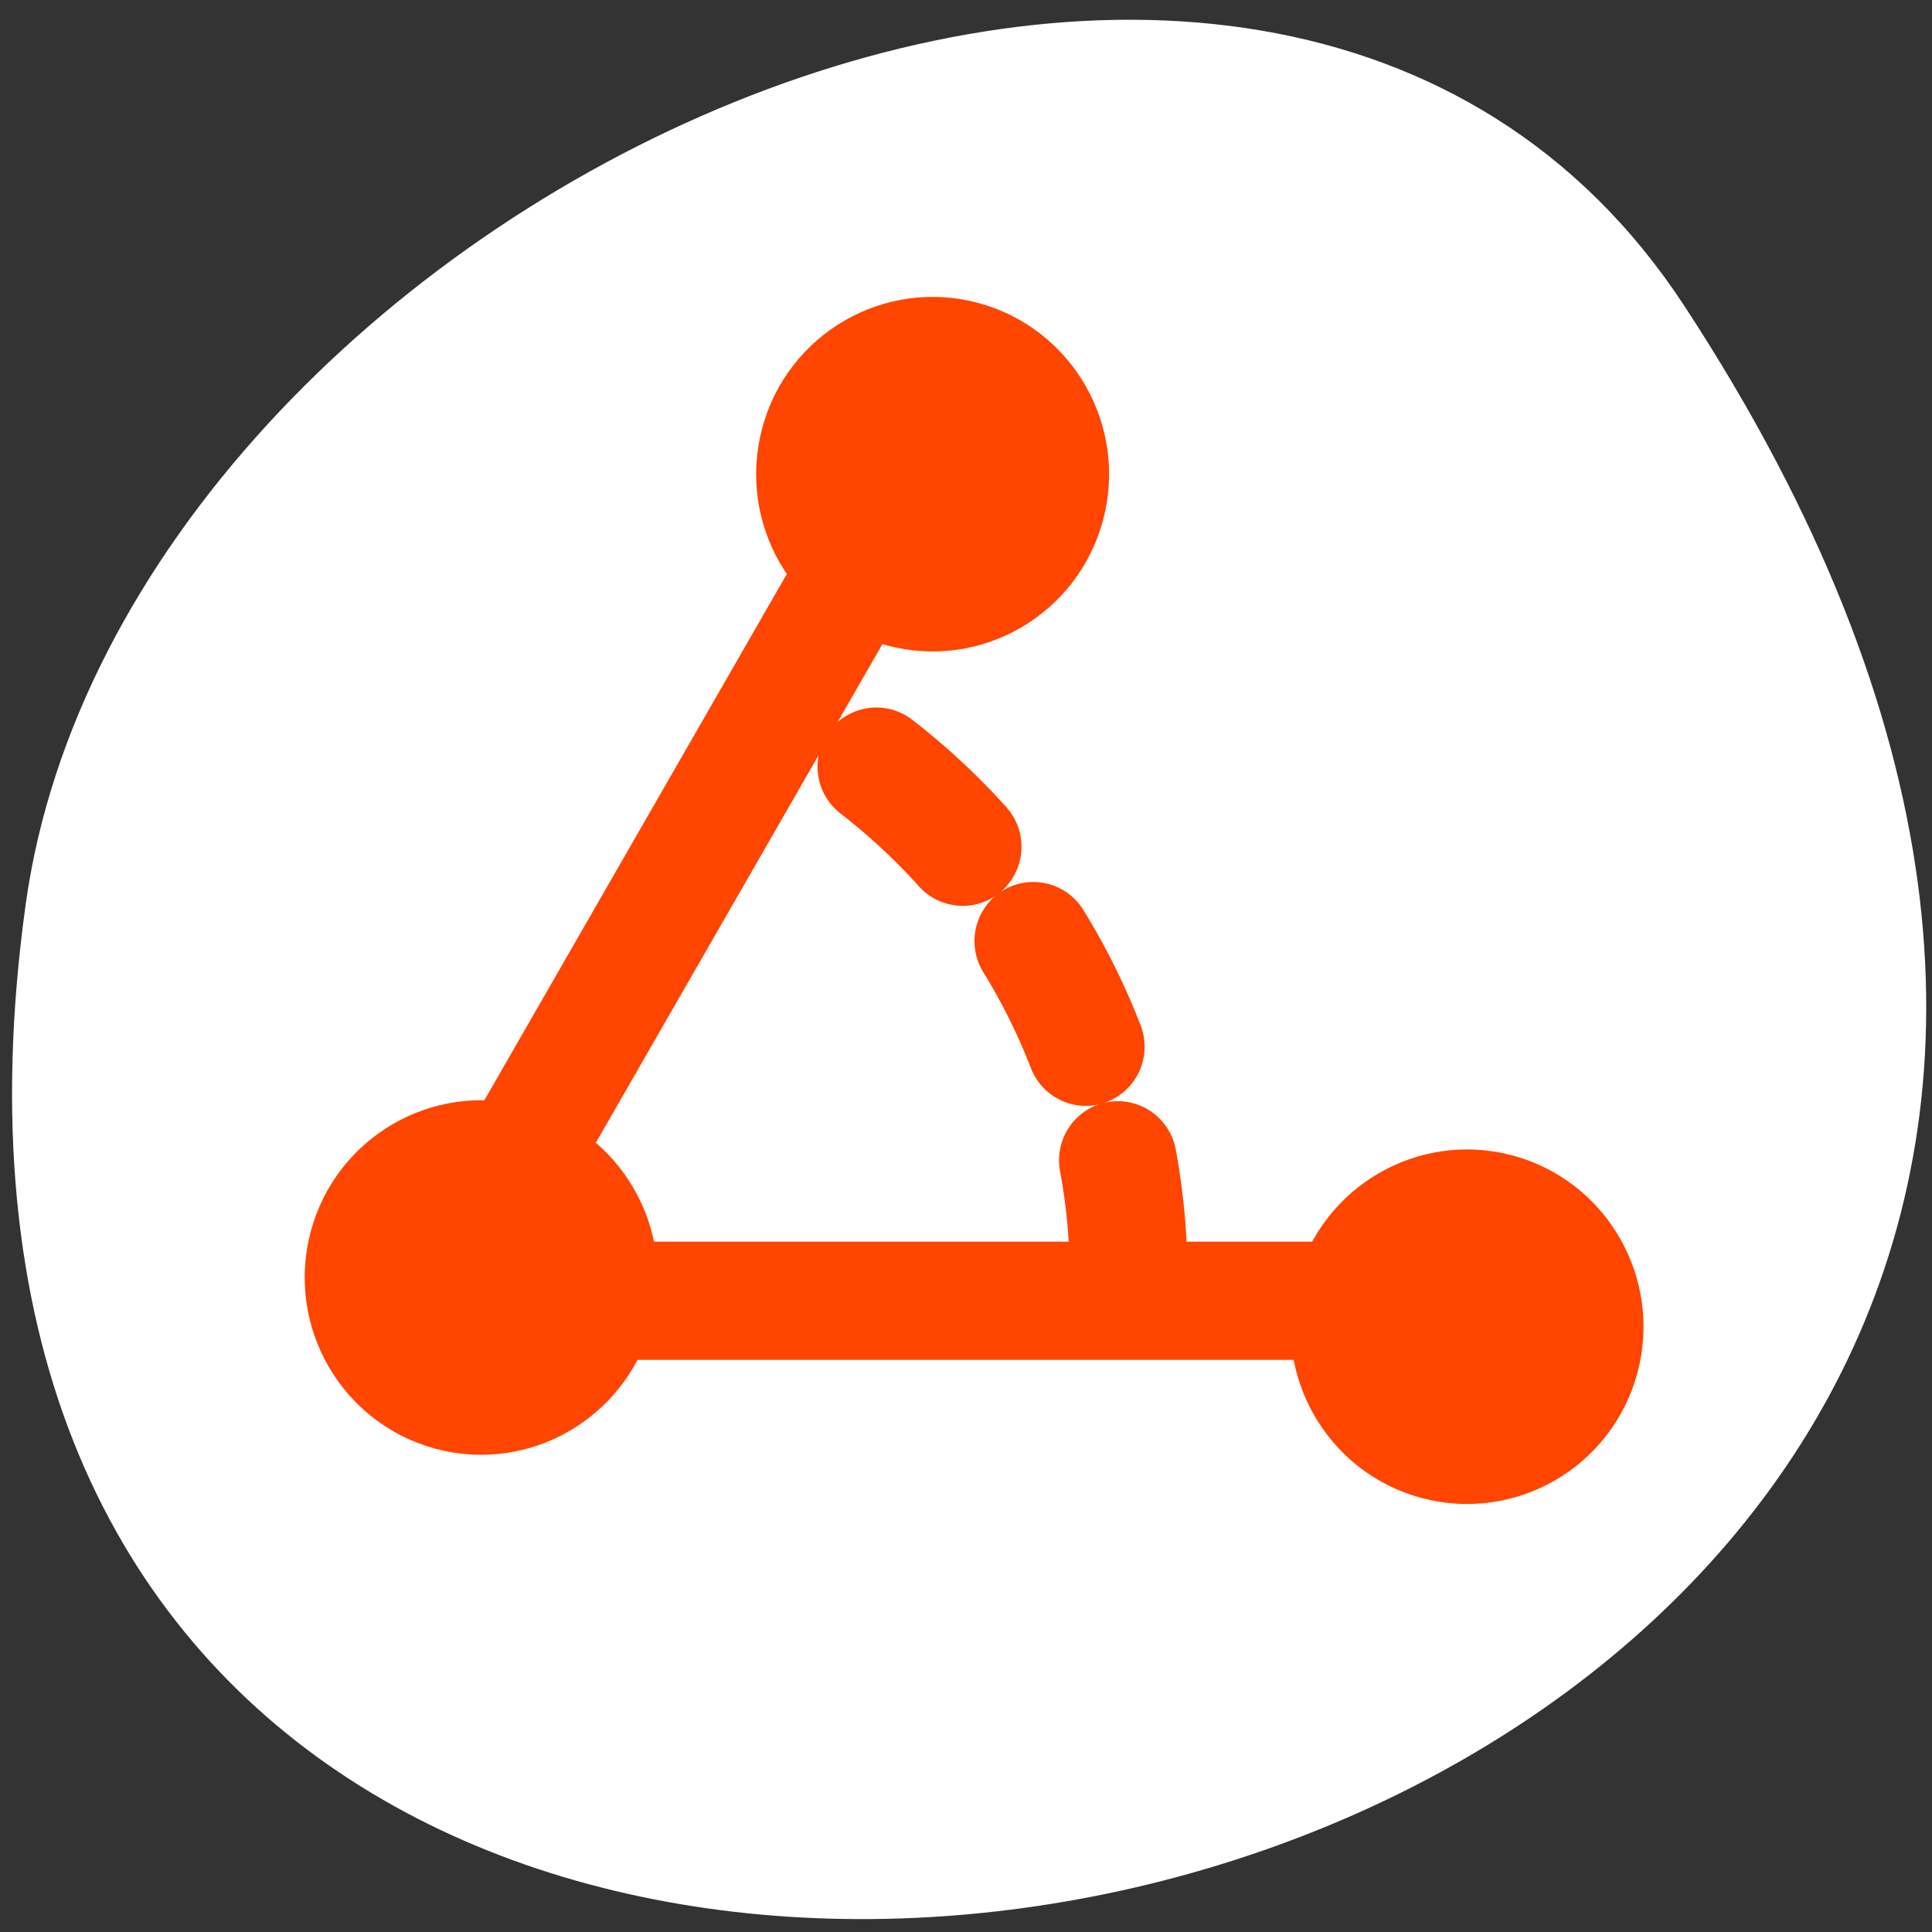 <svg xmlns="http://www.w3.org/2000/svg" viewBox="0 0 256 256"><rect x="0" y="0" width="256" height="256" fill="#333333" stroke="none"/><defs><clipPath><path transform="matrix(15.333 0 0 11.5 415 -125.5)" d="m -24 13 c 0 1.105 -0.672 2 -1.5 2 -0.828 0 -1.5 -0.895 -1.5 -2 0 -1.105 0.672 -2 1.5 -2 0.828 0 1.5 0.895 1.5 2 z"/></clipPath></defs><g style="color:#000"><path d="m 222.65 37.868 c 145.18 221.56 -251.35 307.3 -219.76 79.37 12.881 -92.96 164.23 -164.13 219.76 -79.37 z" transform="translate(0.508 2.624)" style="fill:#fff"/><g transform="matrix(3.119 0 0 3.133 30.624 22.07)" style="stroke:#ff4500;stroke-linecap:round;stroke-linejoin:round"><g style="fill:none;stroke-width:5"><path d="m 38.13 47 c 0 -10.572 -6.06 -19.649 -14.813 -24.25" style="stroke-dasharray:5 5"/><path d="m 30 11.162 l -21.251 36.808 h 42.502"/></g><g style="fill:#ff4500;display:block;stroke-width:3.125"><path d="m 46.774 47.531 c -0.848 3.164 1.032 6.421 4.196 7.268 3.164 0.848 6.421 -1.032 7.268 -4.196 0.848 -3.164 -1.032 -6.421 -4.196 -7.268 -3.164 -0.848 -6.421 1.032 -7.268 4.196 z"/><path d="m 4.891 45.45 c -0.848 3.164 1.032 6.421 4.196 7.268 3.164 0.848 6.421 -1.032 7.268 -4.196 0.848 -3.164 -1.032 -6.421 -4.196 -7.268 -3.164 -0.848 -6.421 1.032 -7.268 4.196 z"/><path d="m 24.07 11.474 c -0.848 3.164 1.032 6.421 4.196 7.268 3.164 0.848 6.421 -1.032 7.268 -4.196 0.848 -3.164 -1.032 -6.421 -4.196 -7.268 -3.164 -0.848 -6.421 1.032 -7.268 4.196 z"/></g></g></g></svg>